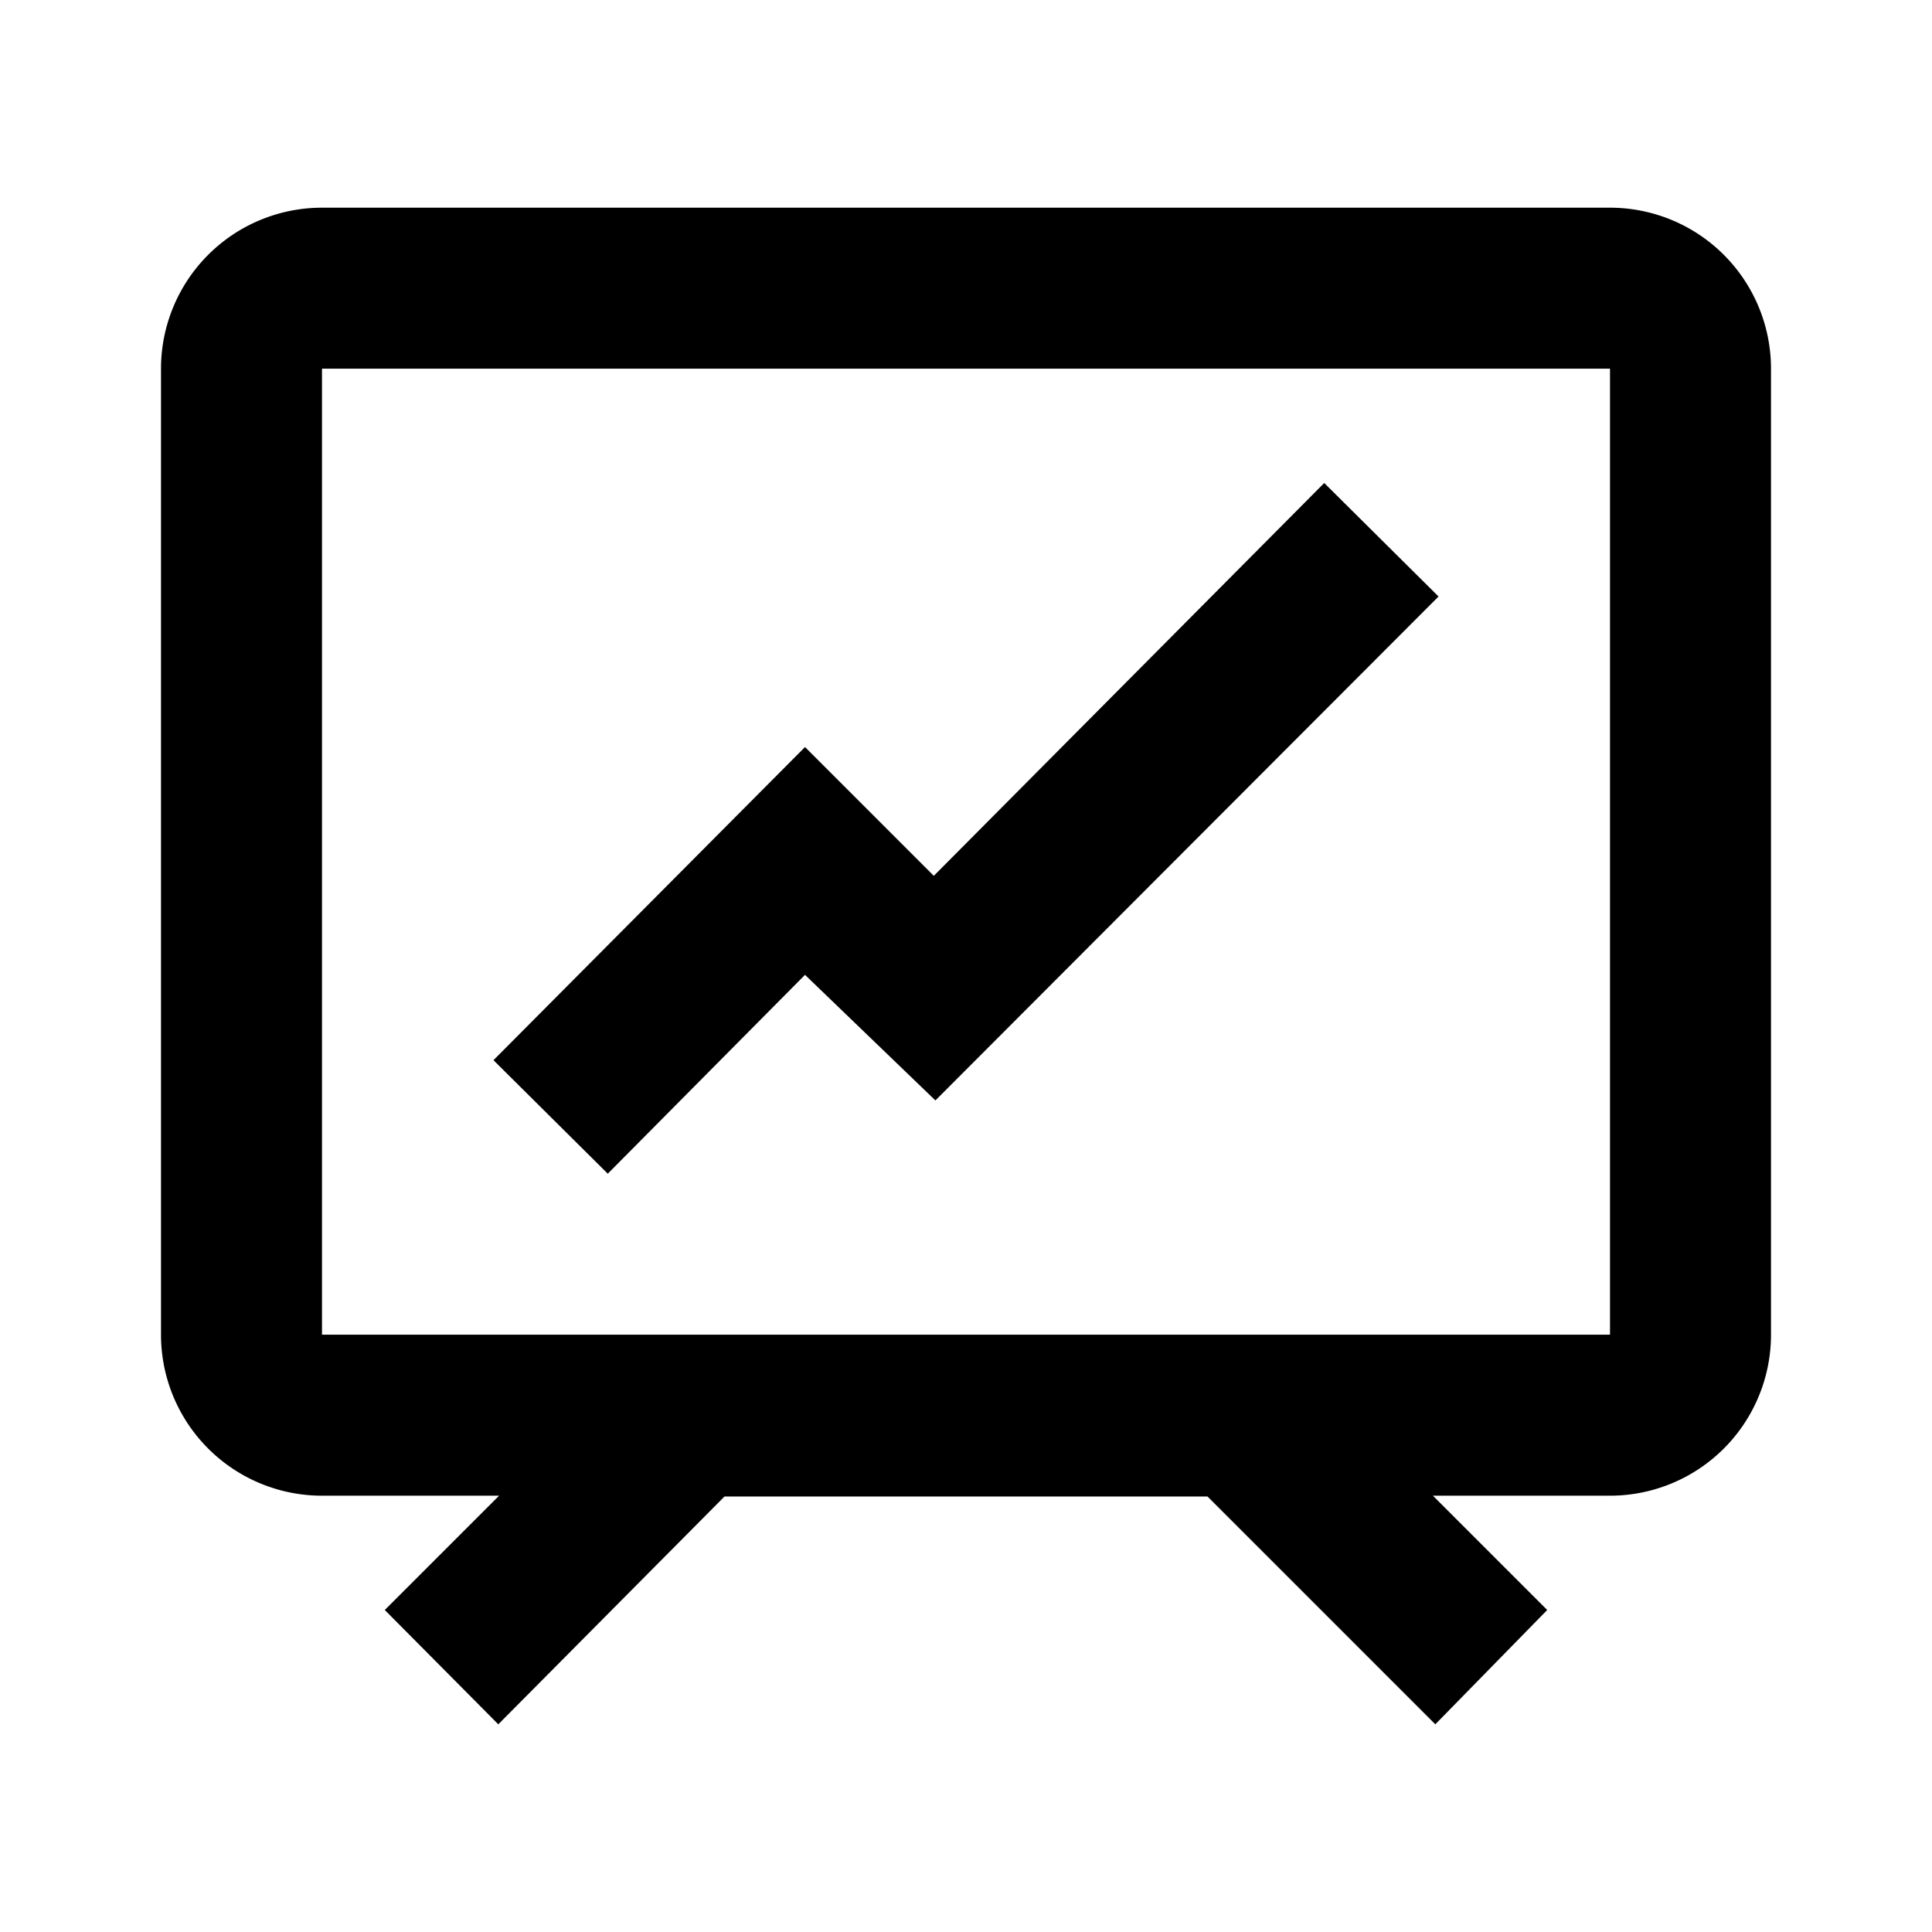<svg id="icon" xmlns="http://www.w3.org/2000/svg" viewBox="0 0 24 24"><title>ic_group_quickglance</title><path id="ic_group_quickglance" d="M20,4.58v12H4v-12H20m0-2H4a2,2,0,0,0-2,2v12a2,2,0,0,0,2,2H6.2L4.78,20l1.41,1.42L9,18.59h6l2.83,2.83L19.22,20,17.8,18.58H20a2,2,0,0,0,2-2v-12a2,2,0,0,0-2-2Zm-12.45,12L6.13,13.17,10,9.28l1.6,1.6L16.45,6l1.42,1.41-6.25,6.26L10,12.11Z"/></svg>